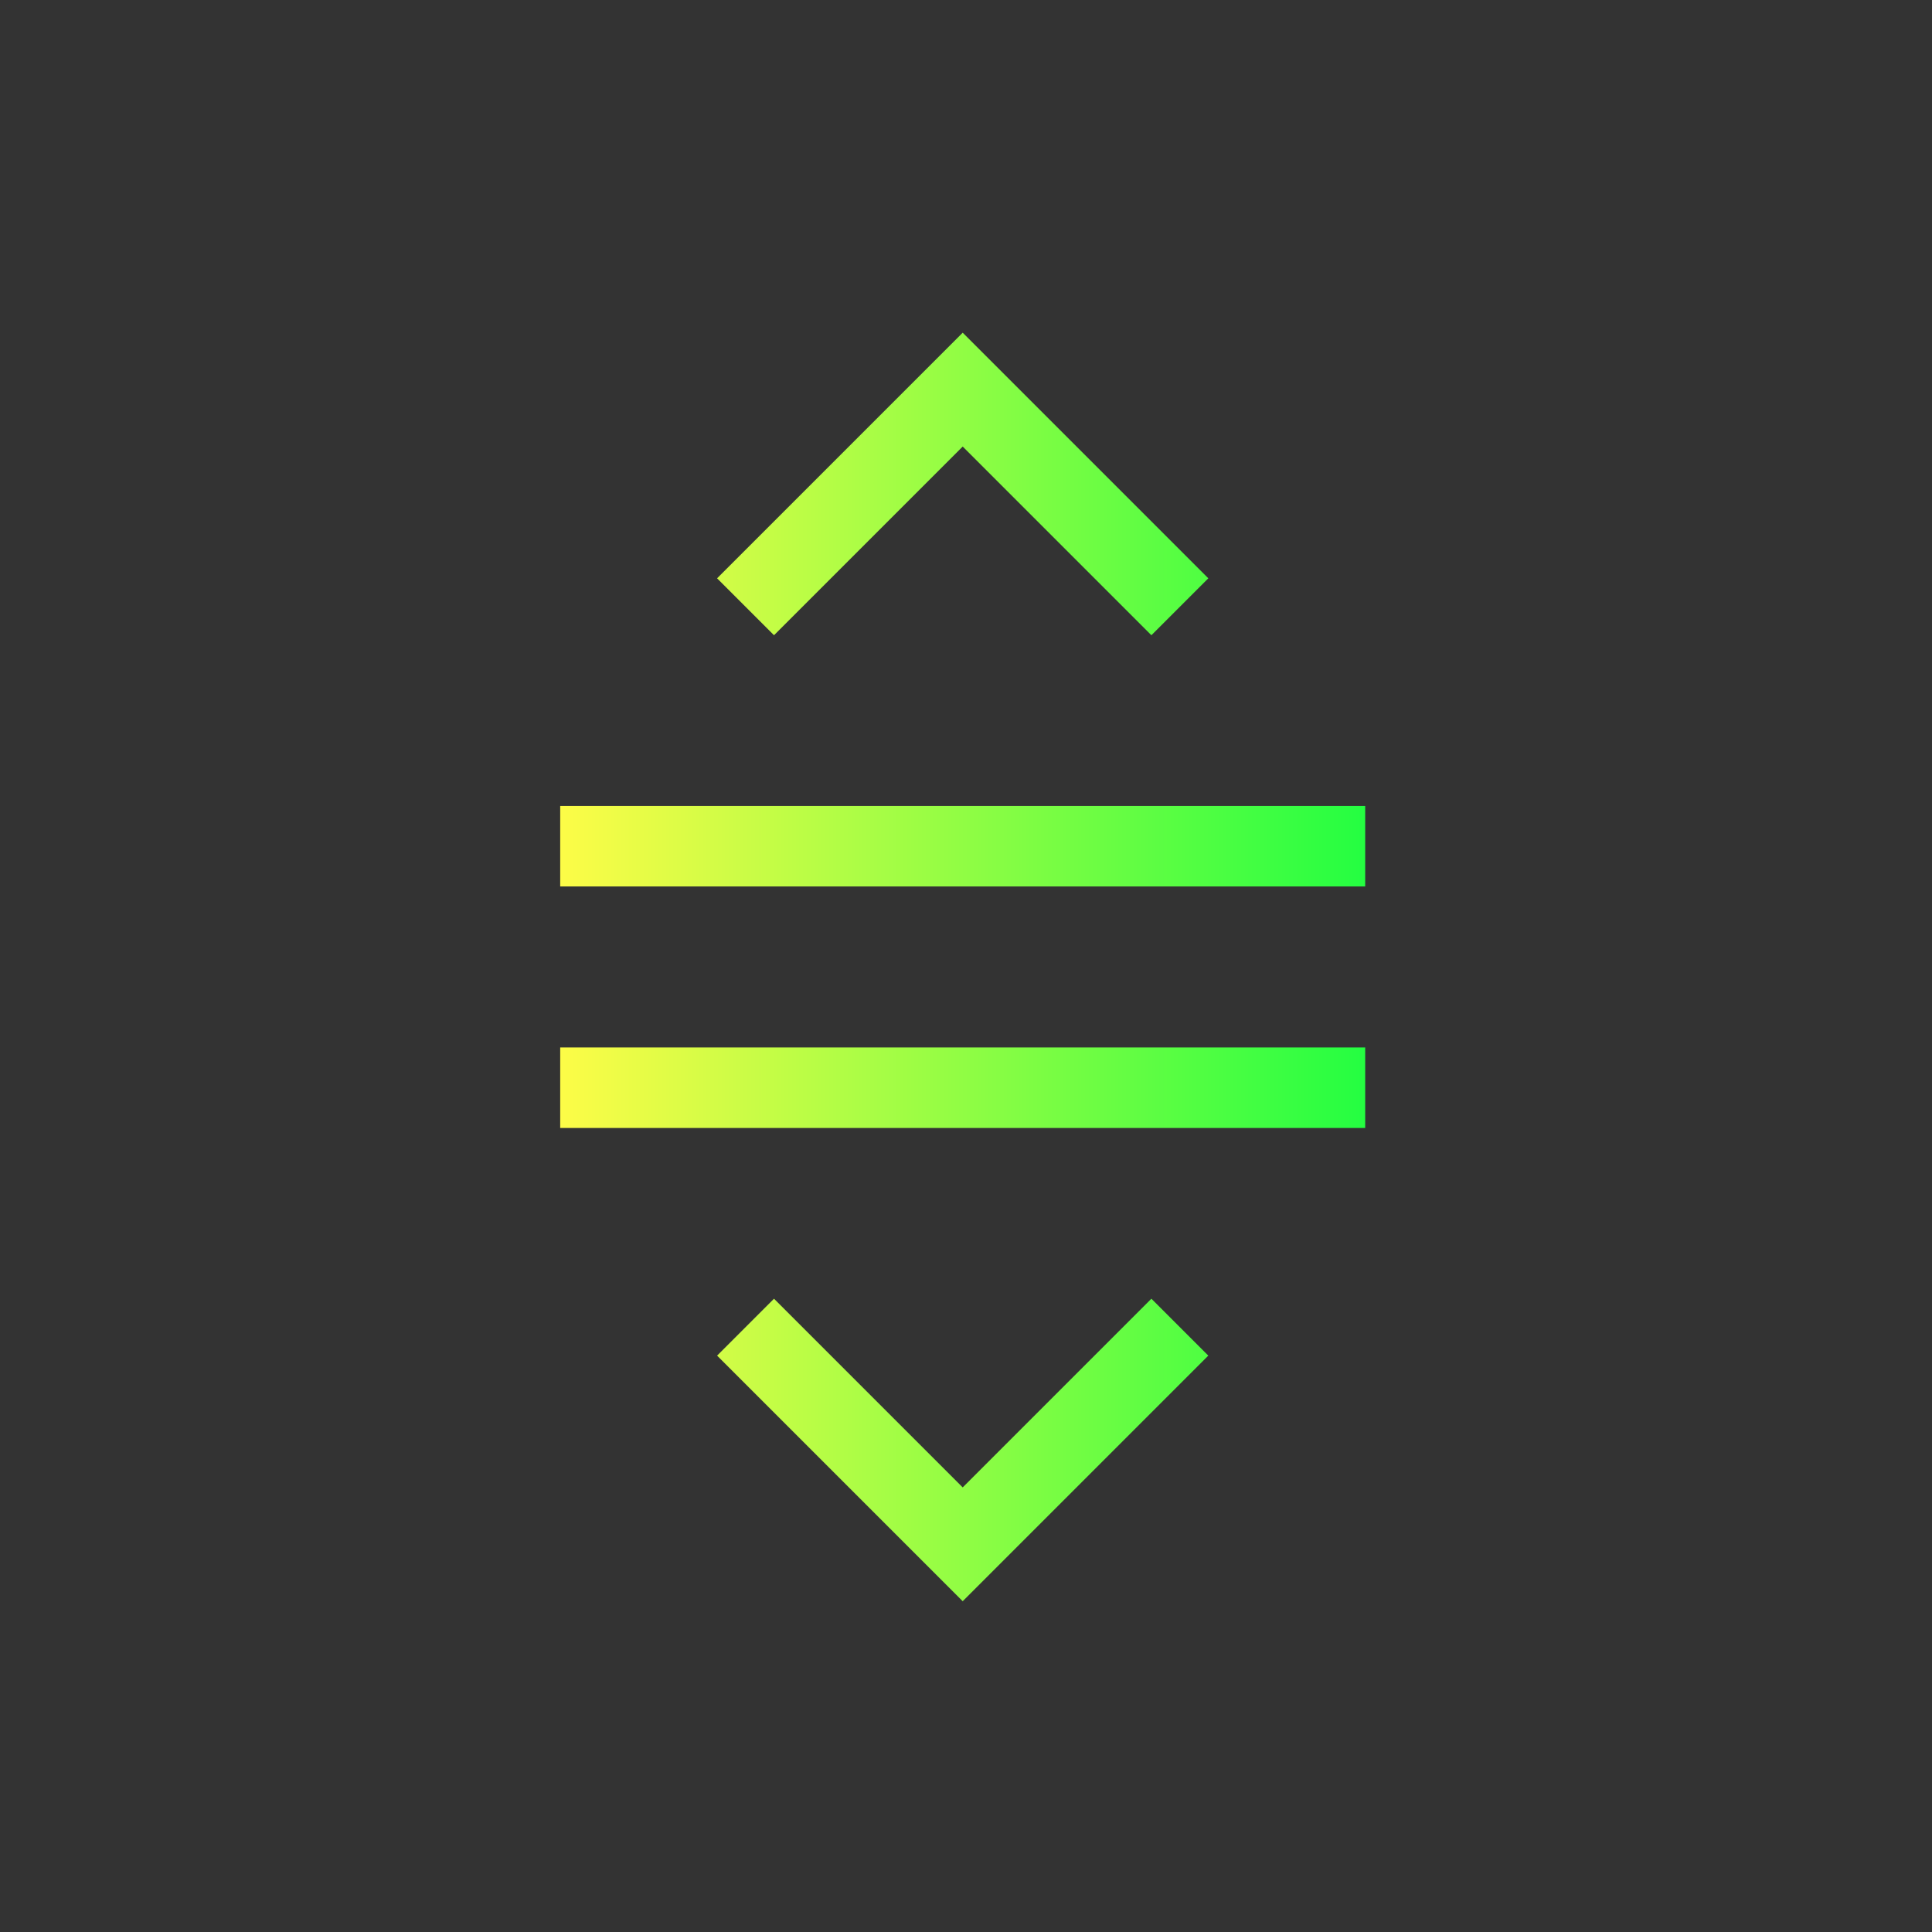 <svg width="24" height="24" viewBox="0 0 24 24" fill="none" xmlns="http://www.w3.org/2000/svg">
<rect x="0" y="0" width="24" height="24" fill="#333333" stroke="none"/>
<path d="M11.959 4.133L10.084 6.008L8.908 7.184L9.615 7.891L10.791 6.715L11.959 5.547L13.127 6.715L14.303 7.891L15.01 7.184L13.834 6.008L11.959 4.133ZM6.959 10.012V11.012H16.959V10.012H6.959ZM6.959 13.012V14.012H16.959V13.012H6.959ZM9.615 16.133L8.908 16.84L10.084 18.016L11.959 19.891L13.834 18.016L15.01 16.84L14.303 16.133L13.127 17.309L11.959 18.477L10.791 17.309L9.615 16.133Z" fill="url(#paint0_linear_10_16099)"/>
<defs>
<linearGradient id="paint0_linear_10_16099" x1="6.959" y1="12.012" x2="16.959" y2="12.012" gradientUnits="userSpaceOnUse">
<stop stop-color="#FDFC47"/>
<stop offset="1" stop-color="#24FE41"/>
</linearGradient>
</defs>
</svg>
